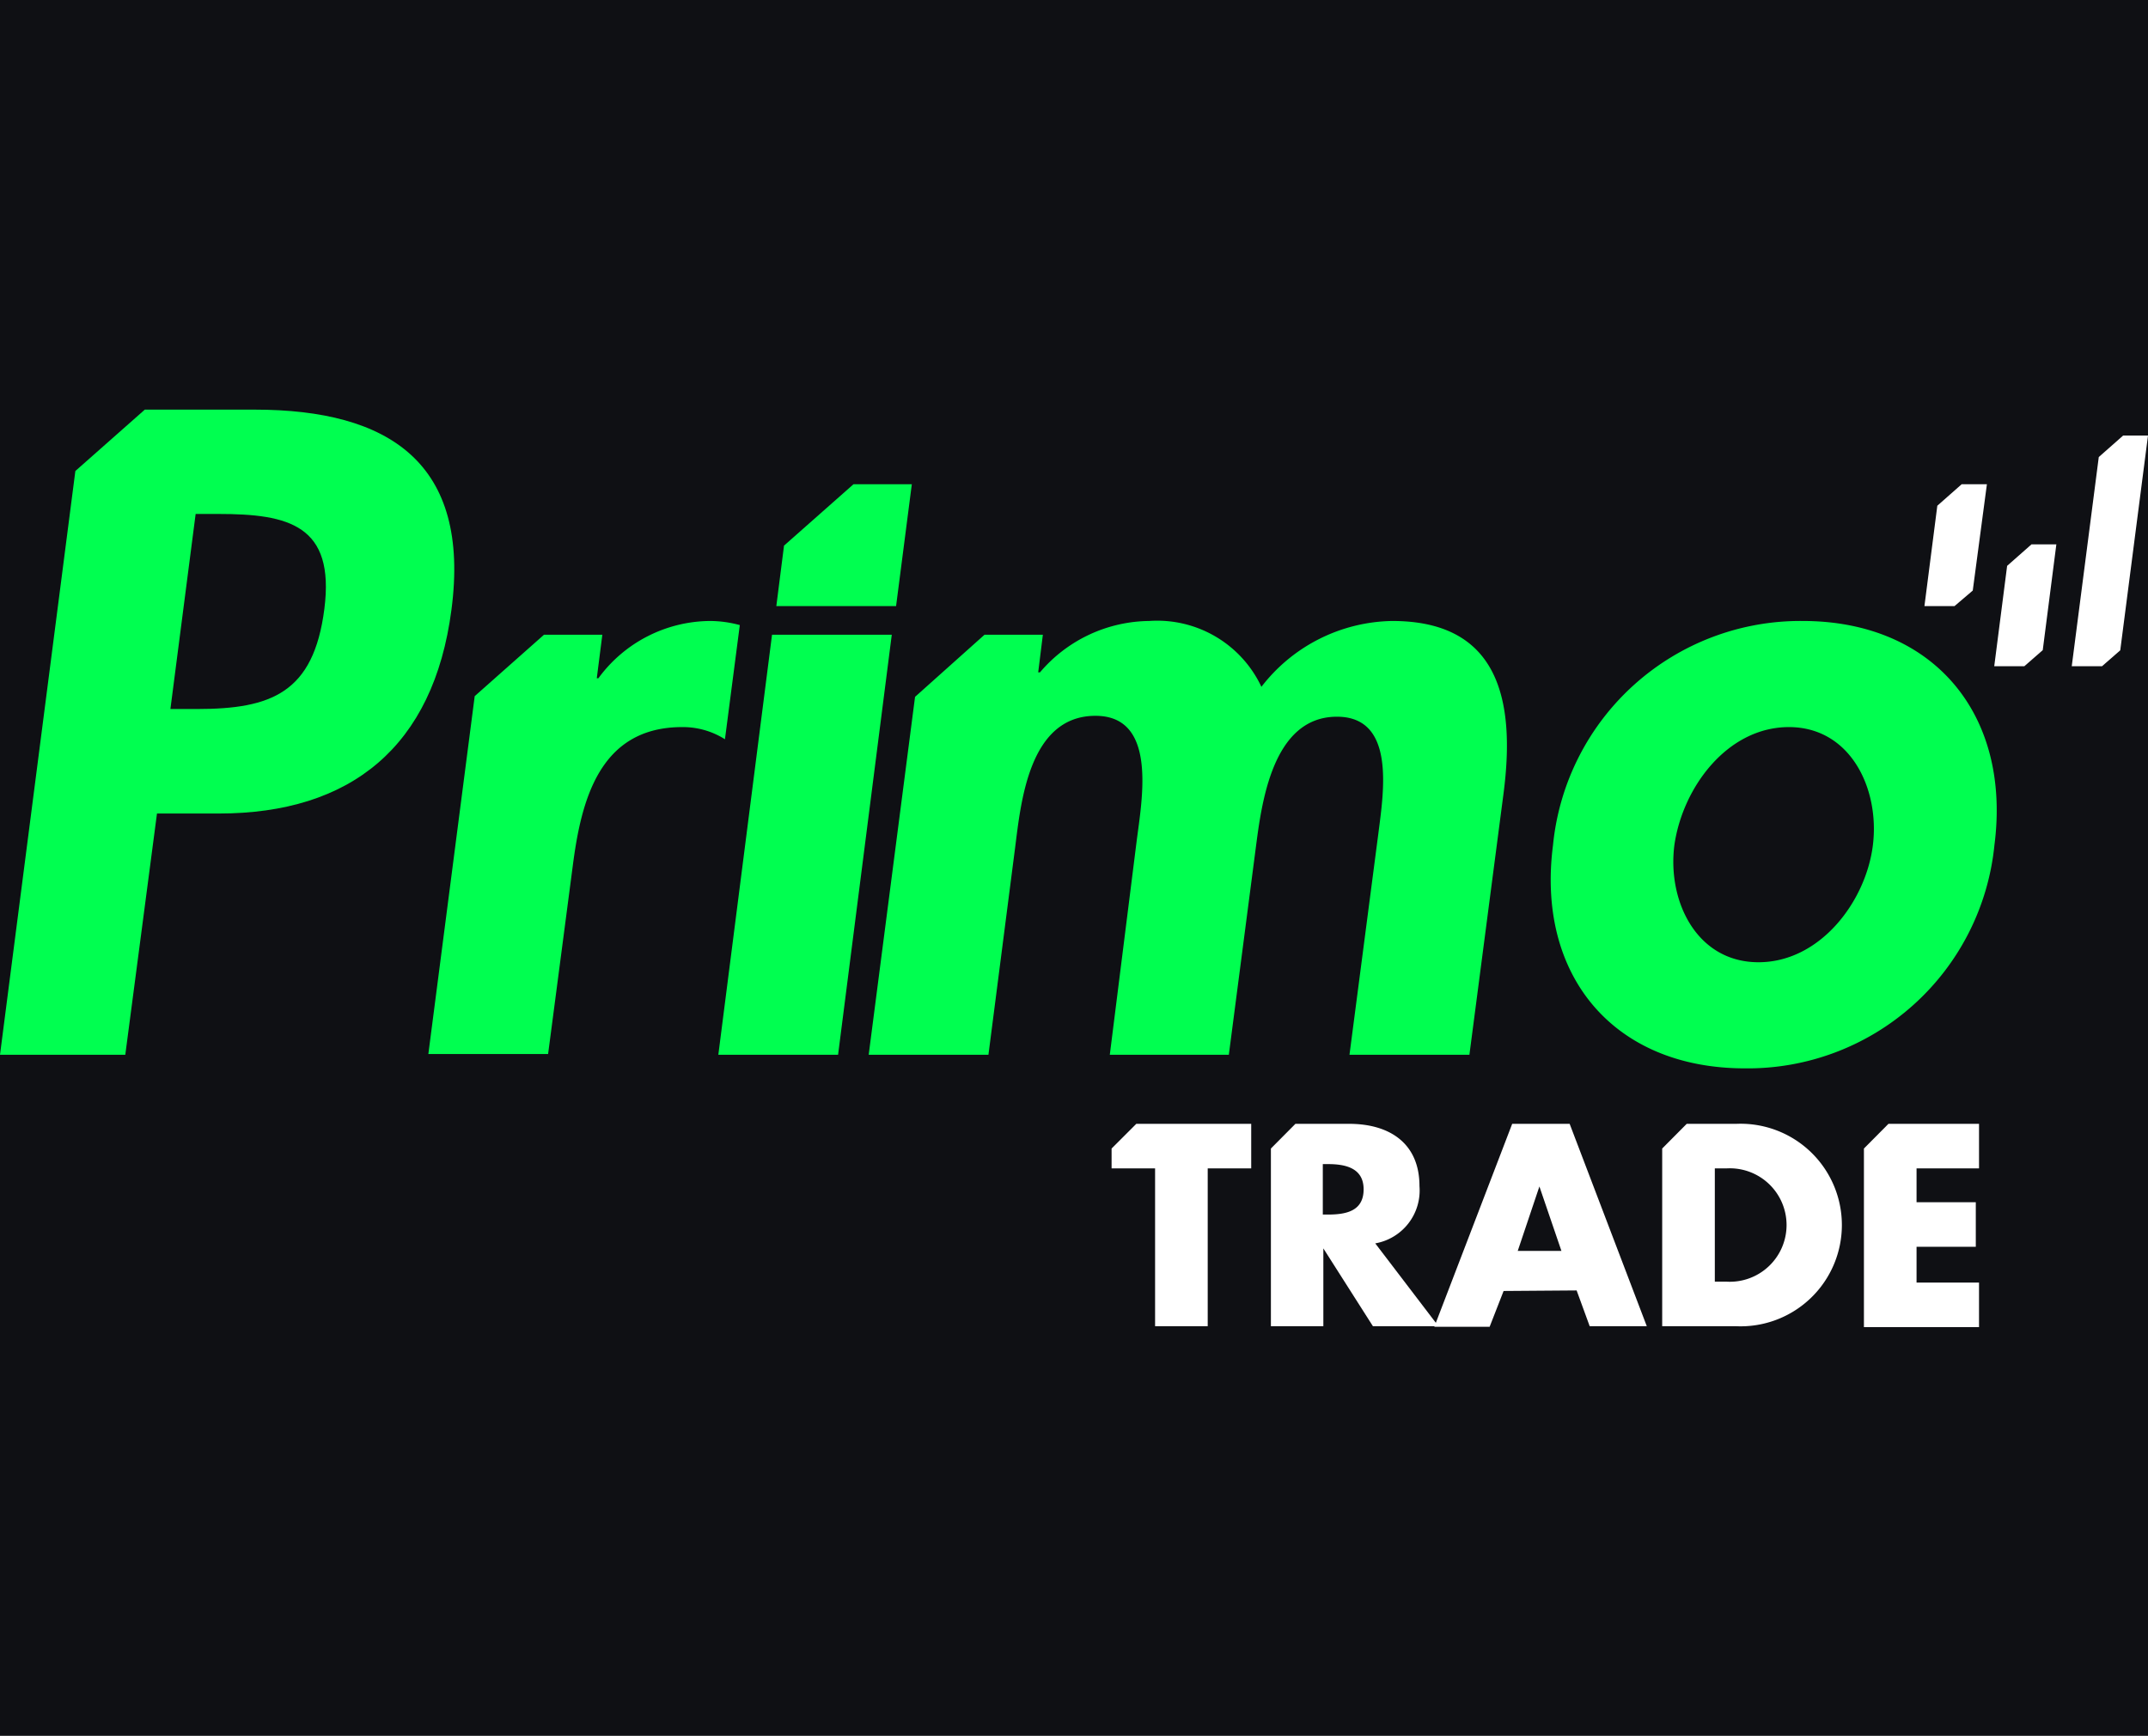 <svg id="Layer_1" data-name="Layer 1" xmlns="http://www.w3.org/2000/svg" viewBox="0 0 120 97"><defs><style>.cls-1{fill:#0f1014;}.cls-2{fill:none;}.cls-3{fill:#00ff50;}.cls-4{fill:#fff;}</style></defs><title>PrimoTrade - Max-EcoSales -App</title><rect class="cls-1" width="120" height="97"/><rect class="cls-2" width="120" height="97"/><path class="cls-3" d="M7,58.94H0L4.21,26.32l3.88-3.43h6.13c7.55,0,12.08,3,11,11.19-1,7.65-5.63,11.38-13,11.38H8.77ZM9.52,39.62H11c4.15,0,6.52-.9,7.12-5.59s-2-5.31-5.91-5.31H10.93Z"/><path class="cls-3" d="M46.82,58.94H40.13l3-23.47h6.69Z"/><path class="cls-3" d="M50.06,33.87H43.37l.43-3.38,3.88-3.43h3.26Z"/><path class="cls-4" d="M109.19,33.87h-1.68l.72-5.61,1.36-1.2H111L110.21,33Z"/><path class="cls-4" d="M113.09,37.23h-1.68l.72-5.61,1.36-1.2h1.39l-.76,5.91Z"/><path class="cls-4" d="M117.43,37.23h-1.69l1.51-11.69,1.36-1.2H120l-1.55,12Z"/><path class="cls-3" d="M58,37.57h.1a8.11,8.11,0,0,1,6.1-2.87,6.43,6.43,0,0,1,6.27,3.68,9.41,9.41,0,0,1,7.31-3.68c6,0,6.88,4.49,6.22,9.61L82.09,58.94h-6.7L77,46.6c.29-2.29,1-6.55-2.31-6.55-3.64,0-4.22,4.93-4.54,7.37L68.65,58.94H62L63.5,47c.29-2.29,1.19-7-2.3-7-3.73,0-4.17,4.88-4.49,7.37L55.22,58.94H48.53l2.59-20L55,35.47h3.26Z"/><path class="cls-3" d="M111.42,47.23A13.85,13.85,0,0,1,97.48,59.7c-7.36,0-11.66-5.21-10.72-12.47A13.89,13.89,0,0,1,100.71,34.7C108,34.7,112.37,39.91,111.42,47.23Zm-17.88,0c-.4,3.15,1.26,6.54,4.7,6.54s6-3.39,6.39-6.54-1.25-6.6-4.69-6.6S94,44,93.54,47.23Z"/><path class="cls-3" d="M39.68,34.7a7.8,7.8,0,0,0-6.25,3.2h-.09l.31-2.43H30.39L26.52,38.9l-2.59,20h6.69L32,48.37c.47-3.63,1.48-7.74,6.11-7.74a4.39,4.39,0,0,1,2.39.68l.83-6.38A6.43,6.43,0,0,0,39.68,34.7Z"/><path class="cls-4" d="M67.47,74.11H64.53V65.29H62.1V64.18l1.38-1.38H69.9v2.49H67.47Z"/><path class="cls-4" d="M80.36,74.11H76.7l-2.77-4.35h0v4.35H71V64.18l1.37-1.38h3c2.24,0,3.93,1.07,3.93,3.48a3,3,0,0,1-2.47,3.2ZM73.9,67.87h.28c1,0,2-.18,2-1.41s-1.08-1.41-2-1.41H73.9Z"/><path class="cls-4" d="M84,72.14l-.78,2H80.13L84.48,62.8h3.21L92,74.11H88.81l-.73-2Zm2-5.84h0l-1.21,3.6h2.44Z"/><path class="cls-4" d="M92.86,64.18l1.37-1.38H97a5.66,5.66,0,1,1,0,11.31H92.86Zm2.94,7.44h.66a3.17,3.17,0,1,0,0-6.33H95.8Z"/><path class="cls-4" d="M107.07,65.29v1.89h3.31v2.49h-3.31v2h3.49v2.49h-6.43V64.18l1.37-1.38h5.06v2.49Z"/></svg>